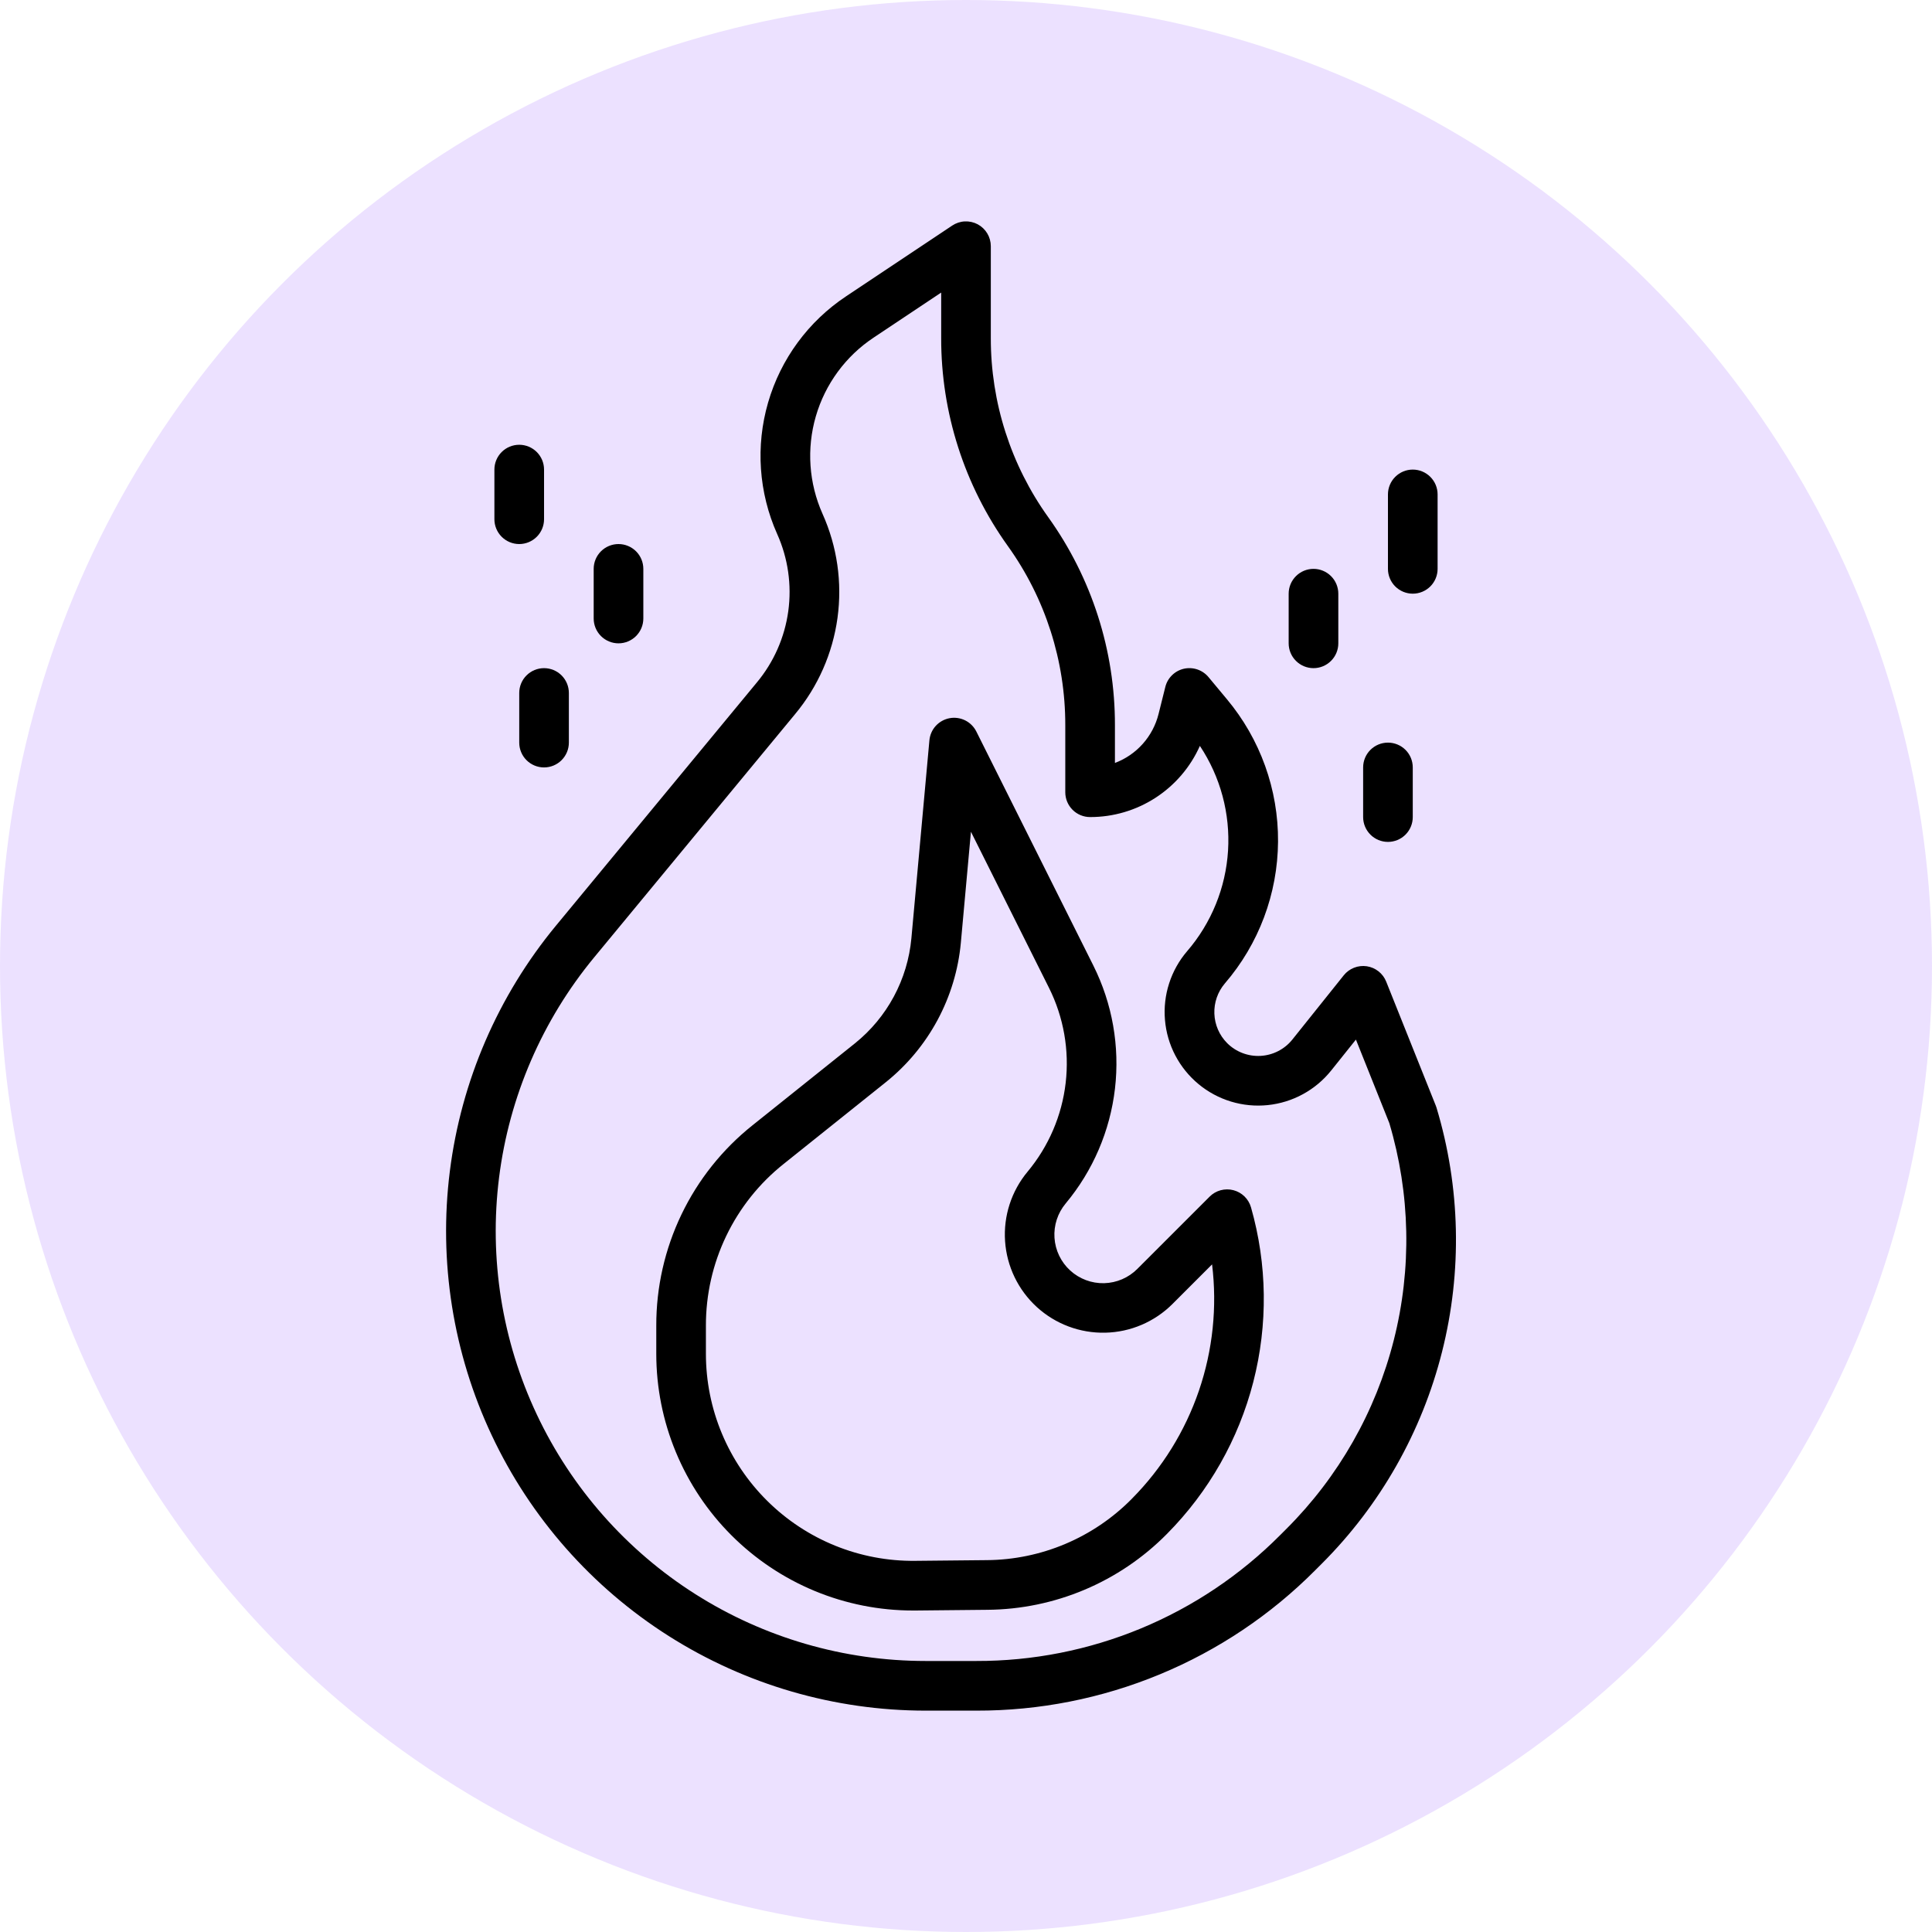 <svg width="90" height="90" viewBox="0 0 90 90" fill="none" xmlns="http://www.w3.org/2000/svg">
<circle cx="45" cy="45" r="45" fill="#8037FF" fill-opacity="0.15"/>
<path d="M66.92 51.605C66.91 51.572 66.899 51.54 66.886 51.508L64.574 45.727C64.499 45.539 64.376 45.374 64.217 45.249C64.058 45.123 63.87 45.042 63.67 45.012C63.47 44.983 63.265 45.006 63.077 45.08C62.889 45.154 62.723 45.276 62.597 45.434L60.206 48.422C60.027 48.647 59.802 48.831 59.546 48.963C59.29 49.095 59.01 49.171 58.723 49.187C58.435 49.203 58.148 49.158 57.88 49.055C57.611 48.953 57.367 48.794 57.164 48.591C56.801 48.226 56.589 47.737 56.57 47.223C56.55 46.709 56.724 46.206 57.057 45.814C58.641 43.975 59.519 41.634 59.536 39.207C59.553 36.781 58.707 34.427 57.149 32.566L56.295 31.54C56.158 31.376 55.978 31.253 55.776 31.185C55.574 31.117 55.357 31.106 55.148 31.153C54.94 31.201 54.749 31.305 54.597 31.455C54.444 31.604 54.336 31.793 54.285 32L53.97 33.26C53.841 33.776 53.589 34.254 53.235 34.651C52.881 35.049 52.436 35.354 51.938 35.541V33.786C51.944 30.309 50.857 26.919 48.831 24.093C47.087 21.66 46.151 18.74 46.156 15.746V11.469C46.156 11.259 46.099 11.054 45.992 10.875C45.884 10.695 45.73 10.548 45.546 10.449C45.361 10.351 45.153 10.304 44.944 10.314C44.735 10.324 44.533 10.391 44.359 10.507L39.416 13.802C37.657 14.97 36.369 16.723 35.781 18.751C35.193 20.778 35.343 22.949 36.204 24.877C36.709 26.003 36.888 27.248 36.721 28.471C36.553 29.693 36.046 30.845 35.256 31.793L25.896 43.124C23.198 46.392 21.484 50.359 20.955 54.563C20.426 58.767 21.104 63.035 22.91 66.868C24.715 70.702 27.574 73.942 31.152 76.212C34.73 78.482 38.88 79.687 43.117 79.688H45.477C48.411 79.695 51.318 79.121 54.029 77.998C56.741 76.875 59.202 75.226 61.271 73.145L61.563 72.853C64.294 70.127 66.234 66.711 67.177 62.969C68.121 59.228 68.032 55.3 66.92 51.605V51.605ZM59.928 71.218L59.636 71.51C57.781 73.375 55.575 74.854 53.144 75.861C50.714 76.867 48.108 77.382 45.477 77.375H43.117C39.319 77.375 35.598 76.294 32.391 74.26C29.183 72.225 26.62 69.319 25.002 65.883C23.383 62.446 22.775 58.62 23.249 54.851C23.723 51.082 25.26 47.526 27.679 44.597L37.039 33.266C38.104 31.986 38.788 30.433 39.014 28.784C39.24 27.135 38.999 25.456 38.317 23.937C37.679 22.508 37.568 20.898 38.004 19.395C38.44 17.892 39.395 16.591 40.699 15.726L43.844 13.629V15.746C43.837 19.222 44.924 22.612 46.95 25.438C48.695 27.871 49.63 30.791 49.625 33.786V36.906C49.625 37.213 49.747 37.507 49.964 37.724C50.181 37.941 50.475 38.062 50.781 38.062C51.863 38.064 52.922 37.751 53.829 37.163C54.737 36.574 55.454 35.735 55.895 34.747C56.853 36.187 57.314 37.901 57.207 39.628C57.1 41.354 56.431 42.999 55.302 44.309C54.925 44.749 54.64 45.258 54.463 45.809C54.285 46.359 54.219 46.94 54.269 47.516C54.318 48.092 54.481 48.653 54.75 49.166C55.018 49.678 55.386 50.132 55.831 50.501C56.276 50.87 56.791 51.147 57.344 51.315C57.898 51.483 58.479 51.539 59.055 51.48C59.63 51.421 60.188 51.248 60.696 50.971C61.204 50.694 61.651 50.319 62.013 49.867L63.164 48.428L64.72 52.319C65.7 55.608 65.772 59.102 64.928 62.429C64.085 65.756 62.357 68.793 59.928 71.218V71.218Z" fill="black"/>
<path d="M57.456 55.443C57.261 55.392 57.056 55.394 56.862 55.446C56.667 55.499 56.49 55.602 56.348 55.745L52.984 59.108C52.573 59.522 52.018 59.761 51.434 59.776C50.851 59.79 50.285 59.578 49.854 59.185C49.423 58.791 49.161 58.246 49.122 57.664C49.083 57.082 49.271 56.507 49.645 56.06C50.914 54.538 51.711 52.679 51.94 50.711C52.168 48.743 51.818 46.751 50.932 44.979L45.481 34.076C45.368 33.851 45.185 33.669 44.96 33.557C44.735 33.446 44.479 33.41 44.232 33.457C43.985 33.504 43.76 33.63 43.59 33.816C43.421 34.002 43.318 34.238 43.295 34.489L42.456 43.71C42.368 44.66 42.09 45.583 41.638 46.424C41.186 47.264 40.57 48.006 39.826 48.603L35.06 52.416C33.657 53.533 32.524 54.954 31.747 56.571C30.97 58.188 30.568 59.96 30.572 61.754V63.066C30.572 64.636 30.881 66.192 31.483 67.642C32.084 69.093 32.964 70.411 34.075 71.522C35.185 72.632 36.504 73.513 37.954 74.114C39.405 74.715 40.96 75.024 42.531 75.024C42.57 75.024 42.609 75.024 42.648 75.024L45.99 74.991C49.137 74.968 52.147 73.697 54.358 71.458L54.369 71.447C56.311 69.487 57.697 67.047 58.384 64.375C59.07 61.703 59.034 58.897 58.277 56.244C58.222 56.051 58.117 55.875 57.973 55.734C57.829 55.594 57.65 55.493 57.456 55.443ZM52.731 69.813L52.721 69.823L52.718 69.827C50.934 71.633 48.506 72.659 45.967 72.677L42.625 72.71C41.351 72.723 40.086 72.483 38.905 72.004C37.724 71.525 36.649 70.816 35.744 69.919C34.838 69.023 34.119 67.955 33.628 66.779C33.137 65.603 32.884 64.341 32.884 63.066V61.754C32.881 60.307 33.205 58.877 33.832 57.573C34.459 56.269 35.372 55.123 36.504 54.222L41.27 50.409C42.257 49.616 43.074 48.633 43.674 47.518C44.273 46.403 44.643 45.179 44.76 43.919L45.23 38.746L48.864 46.013C49.549 47.383 49.82 48.923 49.643 50.445C49.467 51.966 48.85 53.403 47.87 54.58C47.116 55.484 46.74 56.645 46.82 57.819C46.9 58.994 47.43 60.093 48.299 60.887C49.169 61.681 50.311 62.109 51.488 62.082C52.665 62.056 53.787 61.576 54.619 60.744L56.463 58.9C56.706 60.882 56.496 62.895 55.85 64.785C55.203 66.675 54.137 68.394 52.731 69.813V69.813Z" fill="black"/>
<path d="M24.188 32.281V34.594C24.188 34.9 24.309 35.194 24.526 35.411C24.743 35.628 25.037 35.75 25.344 35.75C25.65 35.75 25.945 35.628 26.161 35.411C26.378 35.194 26.5 34.9 26.5 34.594V32.281C26.5 31.975 26.378 31.68 26.161 31.464C25.945 31.247 25.65 31.125 25.344 31.125C25.037 31.125 24.743 31.247 24.526 31.464C24.309 31.68 24.188 31.975 24.188 32.281Z" fill="black"/>
<path d="M28.812 29.969C29.119 29.969 29.413 29.847 29.63 29.63C29.847 29.413 29.969 29.119 29.969 28.812V26.5C29.969 26.193 29.847 25.899 29.63 25.682C29.413 25.466 29.119 25.344 28.812 25.344C28.506 25.344 28.212 25.466 27.995 25.682C27.778 25.899 27.656 26.193 27.656 26.5V28.812C27.656 29.119 27.778 29.413 27.995 29.63C28.212 29.847 28.506 29.969 28.812 29.969Z" fill="black"/>
<path d="M24.188 25.344C24.494 25.344 24.788 25.222 25.005 25.005C25.222 24.788 25.344 24.494 25.344 24.188V21.875C25.344 21.568 25.222 21.274 25.005 21.057C24.788 20.841 24.494 20.719 24.188 20.719C23.881 20.719 23.587 20.841 23.37 21.057C23.153 21.274 23.031 21.568 23.031 21.875V24.188C23.031 24.494 23.153 24.788 23.37 25.005C23.587 25.222 23.881 25.344 24.188 25.344Z" fill="black"/>
<path d="M64.656 39.219C64.963 39.219 65.257 39.097 65.474 38.88C65.691 38.663 65.812 38.369 65.812 38.062V35.75C65.812 35.443 65.691 35.149 65.474 34.932C65.257 34.716 64.963 34.594 64.656 34.594C64.35 34.594 64.055 34.716 63.839 34.932C63.622 35.149 63.5 35.443 63.5 35.75V38.062C63.5 38.369 63.622 38.663 63.839 38.88C64.055 39.097 64.35 39.219 64.656 39.219Z" fill="black"/>
<path d="M61.188 31.125C61.494 31.125 61.788 31.003 62.005 30.786C62.222 30.57 62.344 30.275 62.344 29.969V27.656C62.344 27.35 62.222 27.055 62.005 26.839C61.788 26.622 61.494 26.5 61.188 26.5C60.881 26.5 60.587 26.622 60.37 26.839C60.153 27.055 60.031 27.35 60.031 27.656V29.969C60.031 30.275 60.153 30.57 60.37 30.786C60.587 31.003 60.881 31.125 61.188 31.125Z" fill="black"/>
<path d="M65.812 27.656C66.119 27.656 66.413 27.534 66.63 27.318C66.847 27.101 66.969 26.807 66.969 26.5V23.031C66.969 22.725 66.847 22.43 66.63 22.214C66.413 21.997 66.119 21.875 65.812 21.875C65.506 21.875 65.212 21.997 64.995 22.214C64.778 22.43 64.656 22.725 64.656 23.031V26.5C64.656 26.807 64.778 27.101 64.995 27.318C65.212 27.534 65.506 27.656 65.812 27.656Z" fill="black"/>
</svg>

